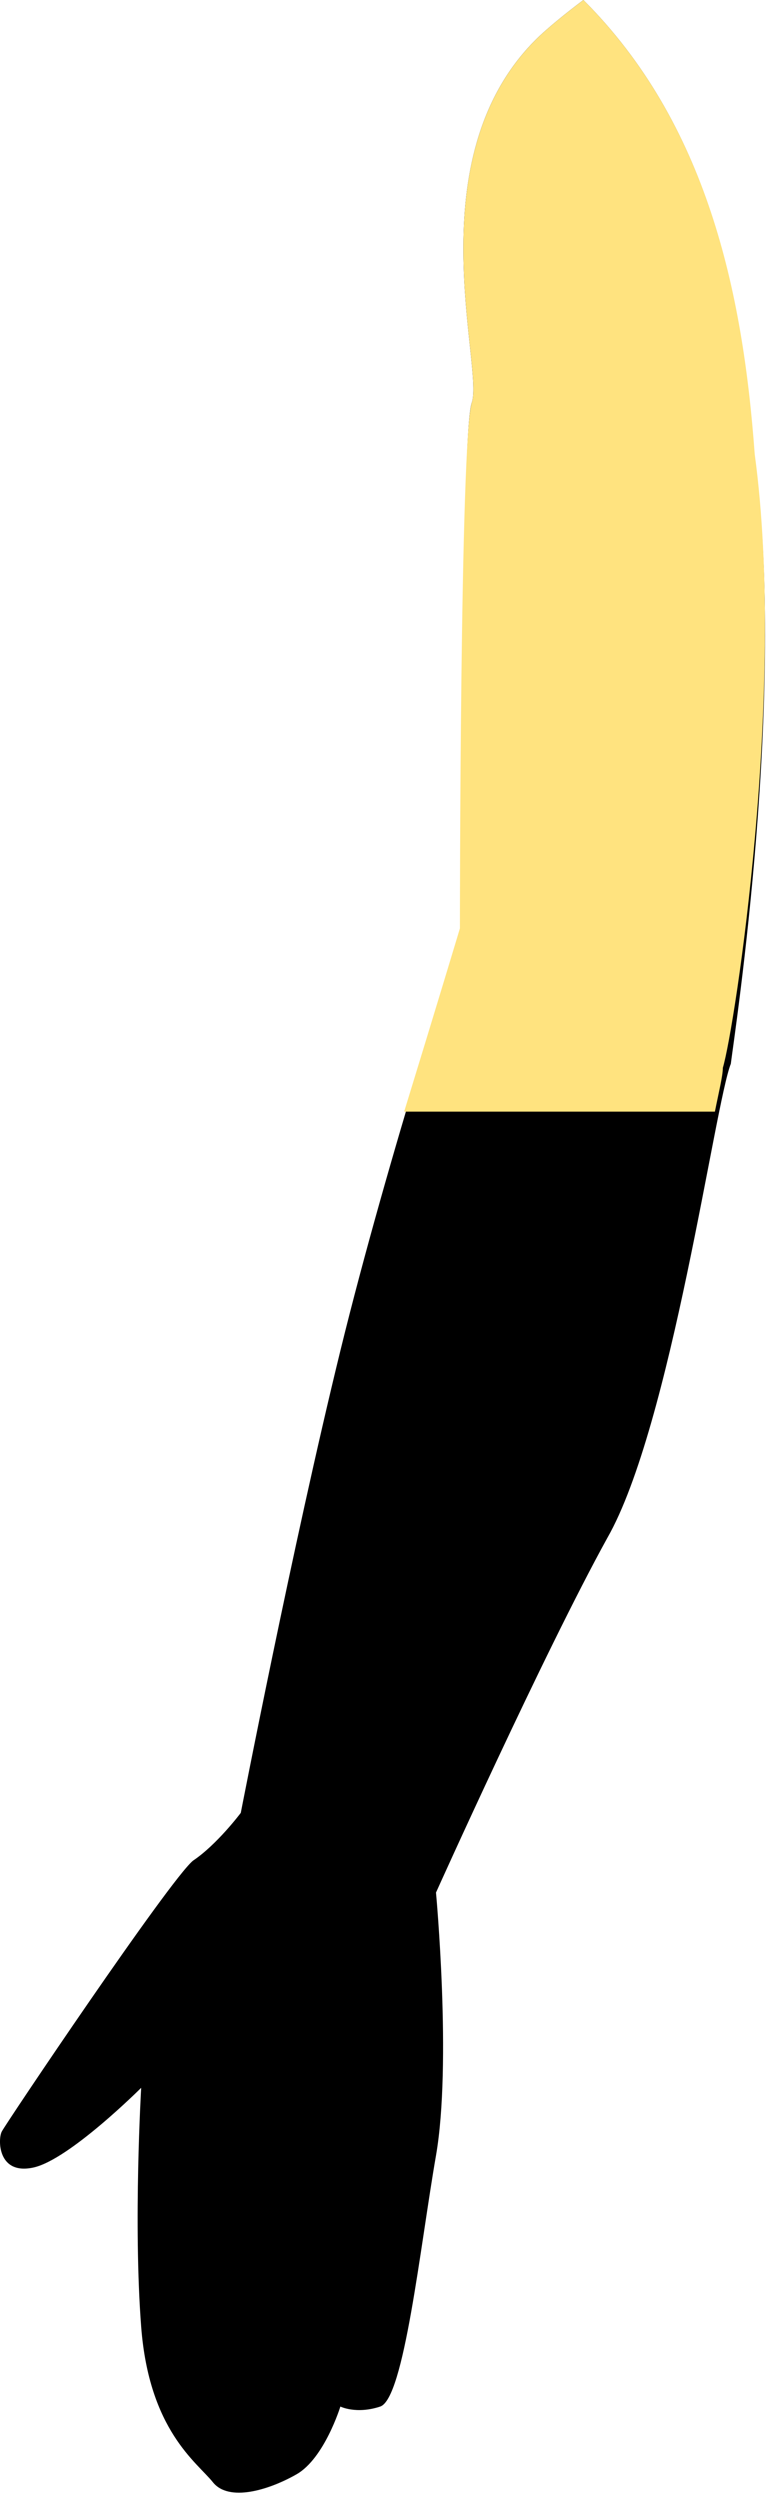 <svg width="27" height="88" viewBox="0 0 27 88" fill="none" xmlns="http://www.w3.org/2000/svg">
<path d="M26.568 16.128C26.147 10.238 24.885 4.348 20.537 0C19.976 0.421 19.275 0.982 18.854 1.402C14.647 5.61 17.031 12.903 16.61 14.165C16.19 15.287 16.33 32.537 16.33 32.537C16.33 32.537 13.665 40.671 11.982 47.543C10.299 54.416 8.476 63.812 8.476 63.812C8.476 63.812 7.635 64.934 6.793 65.495C5.952 66.196 0.202 74.751 0.061 75.032C-0.079 75.312 -0.079 76.574 1.183 76.294C2.446 76.013 4.97 73.489 4.97 73.489C4.97 73.489 4.689 78.257 4.97 81.904C5.25 85.55 6.933 86.672 7.494 87.373C8.055 88.075 9.458 87.654 10.44 87.093C11.421 86.532 11.982 84.709 11.982 84.709C11.982 84.709 12.543 84.989 13.385 84.709C14.226 84.428 14.787 79.099 15.348 75.873C15.909 72.647 15.348 66.617 15.348 66.617C15.348 66.617 19.135 58.202 21.379 54.135C23.623 50.208 25.165 38.848 25.726 37.446C25.867 36.324 27.69 24.403 26.568 16.128Z" fill="black"/>
<path d="M16.19 32.677C16.19 32.677 15.348 35.482 14.227 39.129H25.166C25.306 38.427 25.446 37.866 25.446 37.586C25.867 36.184 27.69 24.263 26.568 15.988C26.148 10.238 24.885 4.348 20.538 0C19.977 0.421 19.275 0.982 18.855 1.402C14.647 5.61 17.032 12.903 16.611 14.165C16.19 15.427 16.19 32.677 16.19 32.677Z" fill="#FFE37F"/>
</svg>
